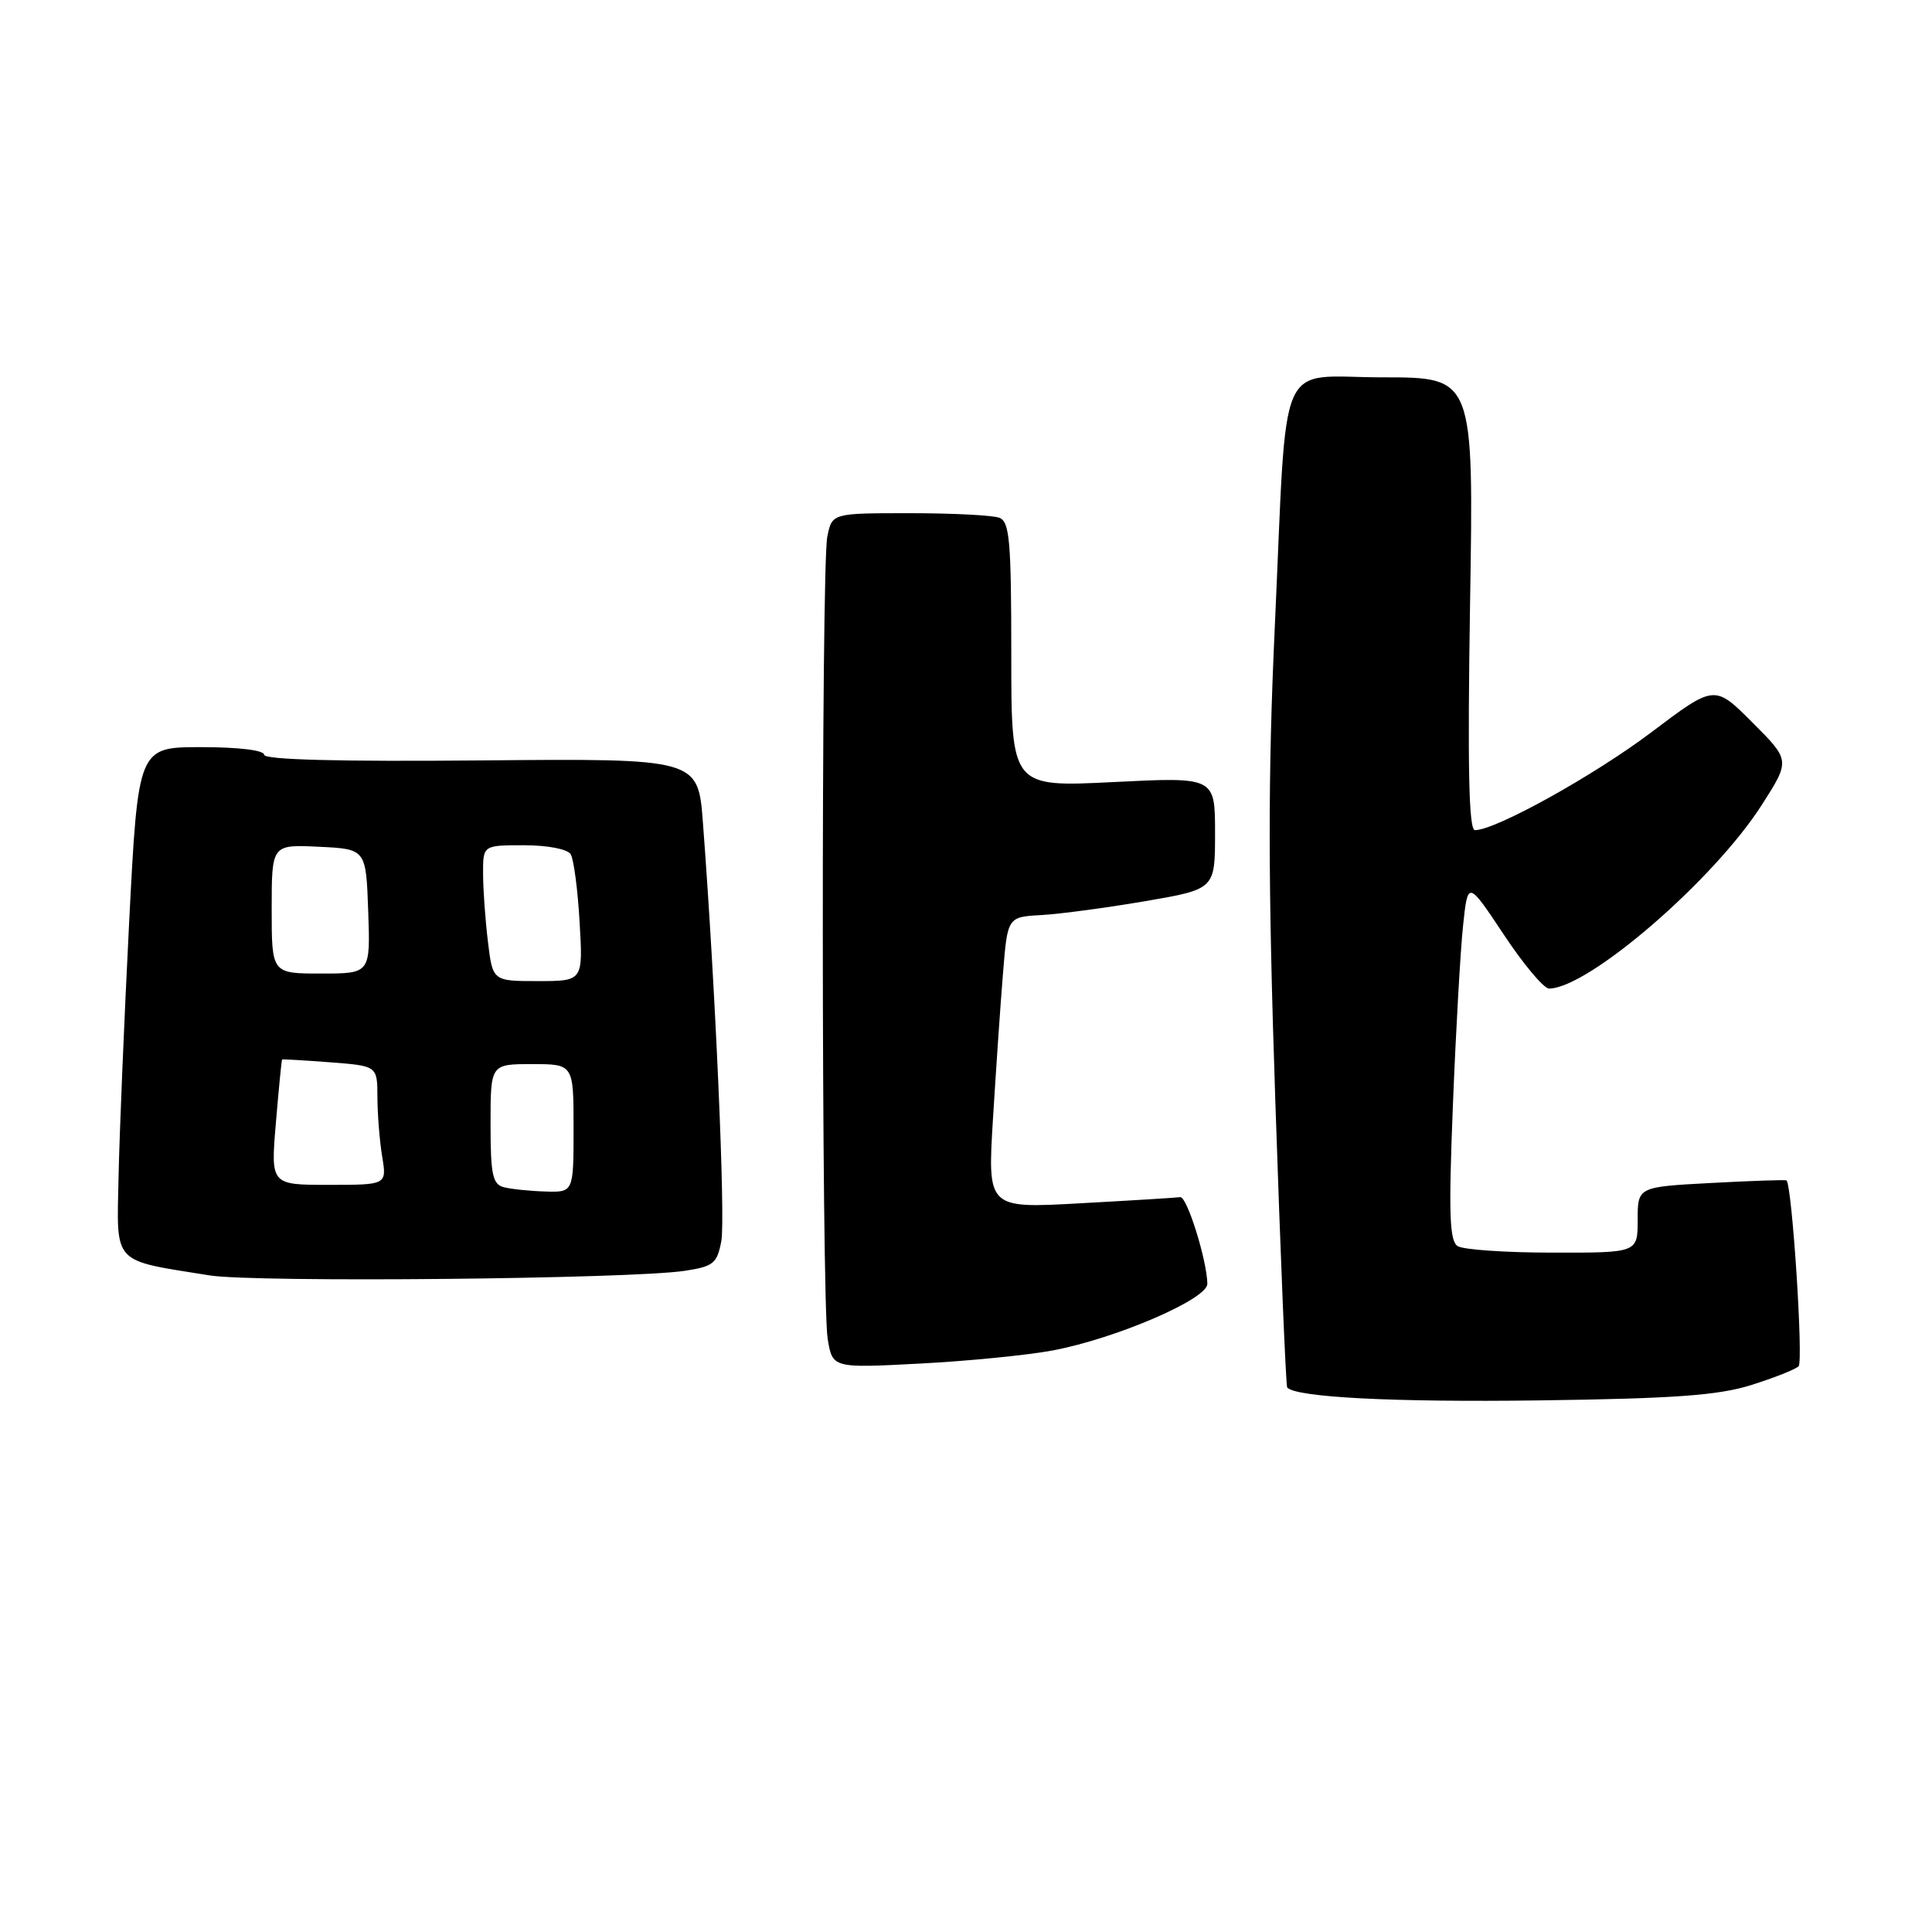 <?xml version="1.0" encoding="UTF-8" standalone="no"?>
<!DOCTYPE svg PUBLIC "-//W3C//DTD SVG 1.1//EN" "http://www.w3.org/Graphics/SVG/1.1/DTD/svg11.dtd" >
<svg xmlns="http://www.w3.org/2000/svg" xmlns:xlink="http://www.w3.org/1999/xlink" version="1.1" viewBox="0 0 256 256">
 <g >
 <path fill="currentColor"
d=" M 232.00 183.54 C 235.03 182.59 237.87 181.47 238.32 181.04 C 238.98 180.41 237.46 157.06 236.72 156.41 C 236.60 156.31 232.11 156.46 226.75 156.75 C 217.00 157.27 217.00 157.27 217.00 161.64 C 217.00 166.00 217.00 166.00 205.75 165.98 C 199.56 165.98 193.89 165.59 193.15 165.12 C 192.06 164.42 191.94 160.87 192.52 146.38 C 192.91 136.55 193.52 125.84 193.87 122.59 C 194.50 116.68 194.50 116.68 199.26 123.84 C 201.87 127.78 204.57 131.00 205.26 130.99 C 210.49 130.95 227.11 116.60 233.47 106.62 C 237.22 100.75 237.22 100.75 232.20 95.73 C 227.19 90.71 227.19 90.71 218.84 97.01 C 211.22 102.76 198.18 110.00 195.44 110.00 C 194.62 110.00 194.45 101.78 194.79 80.00 C 195.28 50.00 195.28 50.00 183.27 50.00 C 168.98 50.00 170.61 46.25 168.92 83.00 C 168.00 102.91 168.01 116.72 168.99 146.00 C 169.68 166.62 170.39 183.66 170.56 183.85 C 171.72 185.16 184.70 185.82 204.00 185.56 C 221.82 185.32 227.64 184.90 232.00 183.54 Z  M 139.50 178.94 C 147.91 177.35 160.00 172.14 159.98 170.11 C 159.94 167.03 157.28 158.50 156.39 158.63 C 155.90 158.70 149.95 159.07 143.17 159.44 C 130.85 160.13 130.85 160.13 131.57 148.31 C 131.97 141.82 132.56 133.12 132.90 129.00 C 133.50 121.50 133.50 121.50 138.00 121.25 C 140.47 121.11 146.66 120.28 151.75 119.41 C 161.00 117.82 161.00 117.82 161.00 110.38 C 161.00 102.95 161.00 102.95 147.50 103.63 C 134.00 104.30 134.00 104.30 134.00 86.76 C 134.00 71.68 133.78 69.13 132.42 68.61 C 131.55 68.27 126.20 68.00 120.54 68.00 C 110.25 68.00 110.25 68.00 109.62 71.12 C 108.80 75.25 108.84 172.38 109.67 177.39 C 110.31 181.29 110.31 181.29 121.90 180.68 C 128.28 180.35 136.20 179.56 139.50 178.94 Z  M 90.73 168.39 C 94.54 167.81 95.02 167.42 95.58 164.44 C 96.14 161.45 94.79 130.67 93.14 109.00 C 92.50 100.50 92.50 100.50 63.75 100.76 C 44.92 100.93 35.00 100.67 35.00 100.01 C 35.00 99.41 31.60 99.00 26.65 99.00 C 18.30 99.00 18.30 99.00 17.11 122.25 C 16.46 135.04 15.83 150.19 15.71 155.92 C 15.47 167.70 14.74 166.91 27.80 169.00 C 33.83 169.96 83.55 169.48 90.73 168.39 Z  M 66.75 157.31 C 65.27 156.92 65.00 155.64 65.00 148.93 C 65.00 141.00 65.00 141.00 70.50 141.00 C 76.00 141.00 76.00 141.00 76.00 149.50 C 76.00 158.00 76.00 158.00 72.25 157.88 C 70.19 157.82 67.71 157.56 66.75 157.31 Z  M 36.56 148.75 C 36.94 144.21 37.31 140.45 37.38 140.39 C 37.45 140.33 40.31 140.50 43.75 140.76 C 50.00 141.24 50.00 141.24 50.01 145.37 C 50.02 147.64 50.30 151.19 50.64 153.25 C 51.26 157.00 51.26 157.00 43.56 157.00 C 35.86 157.00 35.86 157.00 36.56 148.75 Z  M 64.65 124.75 C 64.30 121.86 64.01 117.81 64.01 115.75 C 64.00 112.00 64.00 112.00 69.44 112.00 C 72.57 112.00 75.19 112.51 75.62 113.19 C 76.02 113.84 76.56 117.89 76.80 122.19 C 77.26 130.00 77.26 130.00 71.27 130.00 C 65.28 130.00 65.28 130.00 64.65 124.75 Z  M 36.00 120.45 C 36.00 111.90 36.00 111.90 42.25 112.20 C 48.50 112.50 48.50 112.50 48.79 120.75 C 49.08 129.00 49.08 129.00 42.54 129.00 C 36.00 129.00 36.00 129.00 36.00 120.45 Z "/>
</g>
</svg>